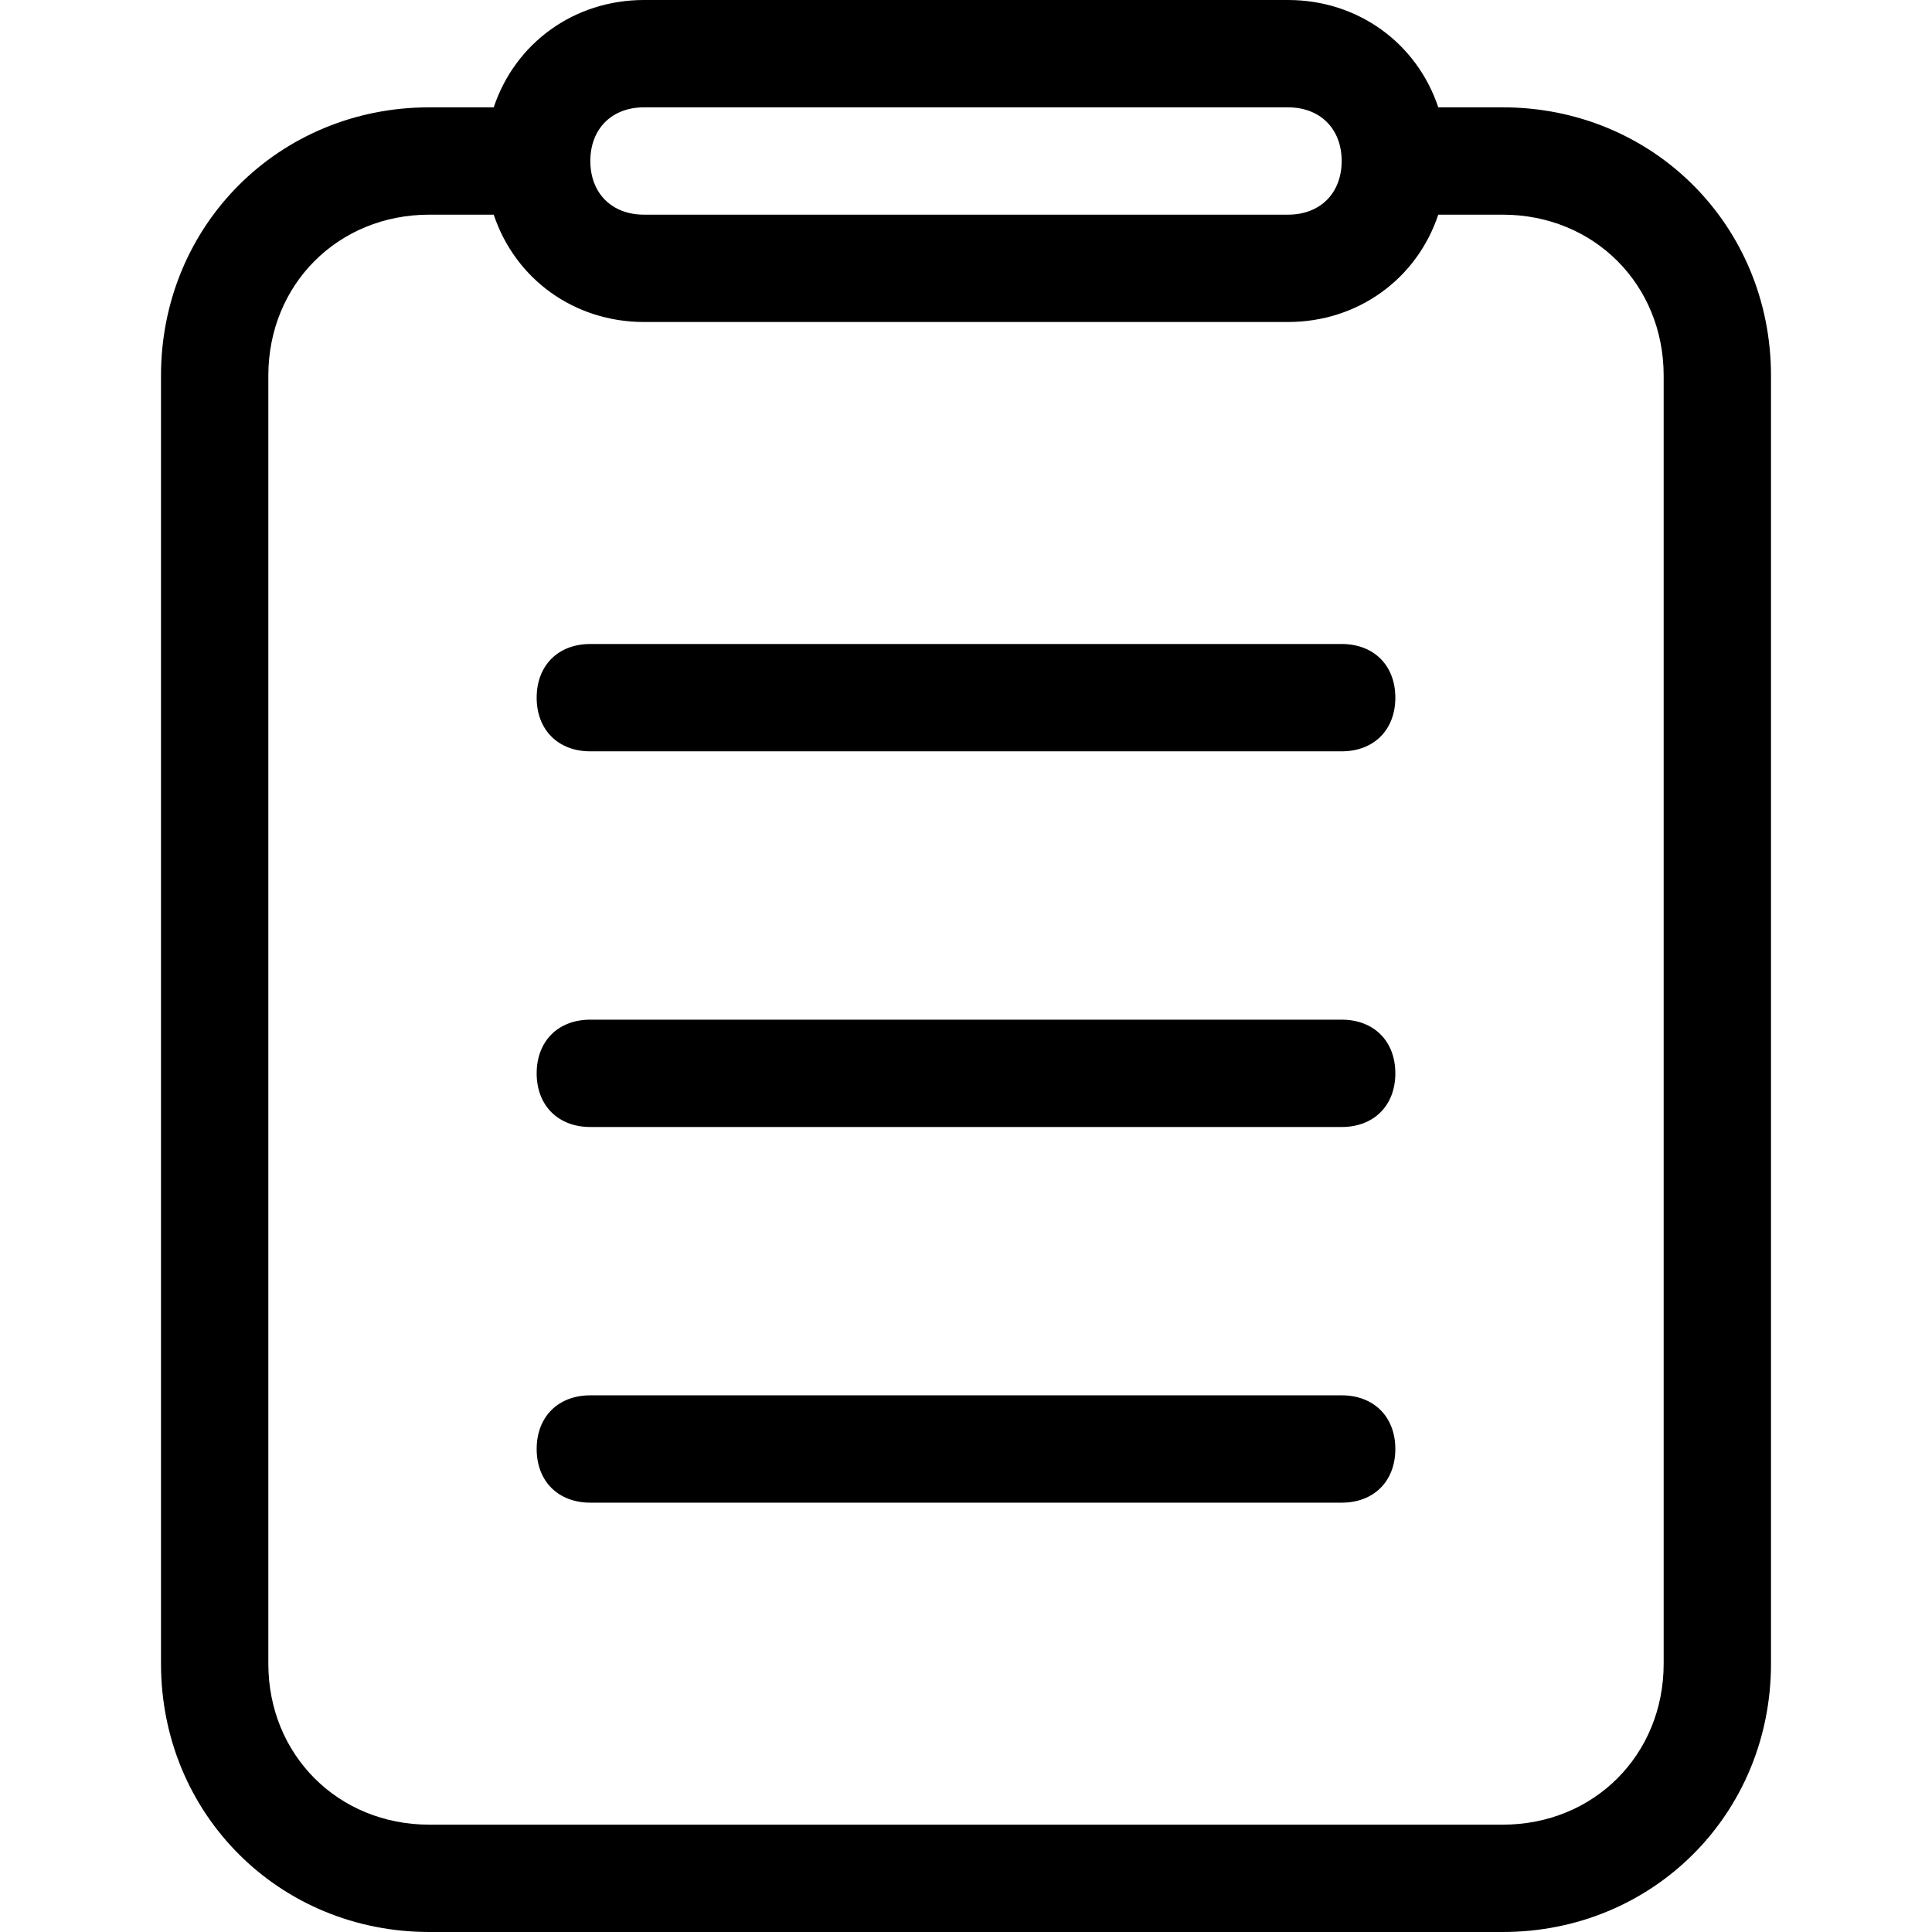 <svg viewBox="0 0 36 36" xmlns="http://www.w3.org/2000/svg"><path d="M25 19H11c-.6 0-1 .4-1 1s.4 1 1 1h14c.6 0 1-.4 1-1s-.4-1-1-1zm0-7H11c-.6 0-1 .4-1 1s.4 1 1 1h14c.6 0 1-.4 1-1s-.4-1-1-1zm0 14H11c-.6 0-1 .4-1 1s.4 1 1 1h14c.6 0 1-.4 1-1s-.4-1-1-1z"/><path d="M28 2h-1.2C26.4.8 25.3 0 24 0H12c-1.3 0-2.4.8-2.8 2H8C5.2 2 3 4.2 3 7v24c0 2.8 2.2 5 5 5h20c2.8 0 5-2.2 5-5V7c0-2.8-2.2-5-5-5zM12 2h12c.6 0 1 .4 1 1s-.4 1-1 1H12c-.6 0-1-.4-1-1s.4-1 1-1zm19 29c0 1.7-1.3 3-3 3H8c-1.7 0-3-1.3-3-3V7c0-1.7 1.3-3 3-3h1.2c.4 1.2 1.5 2 2.8 2h12c1.3 0 2.4-.8 2.8-2H28c1.7 0 3 1.3 3 3v24z"/></svg>